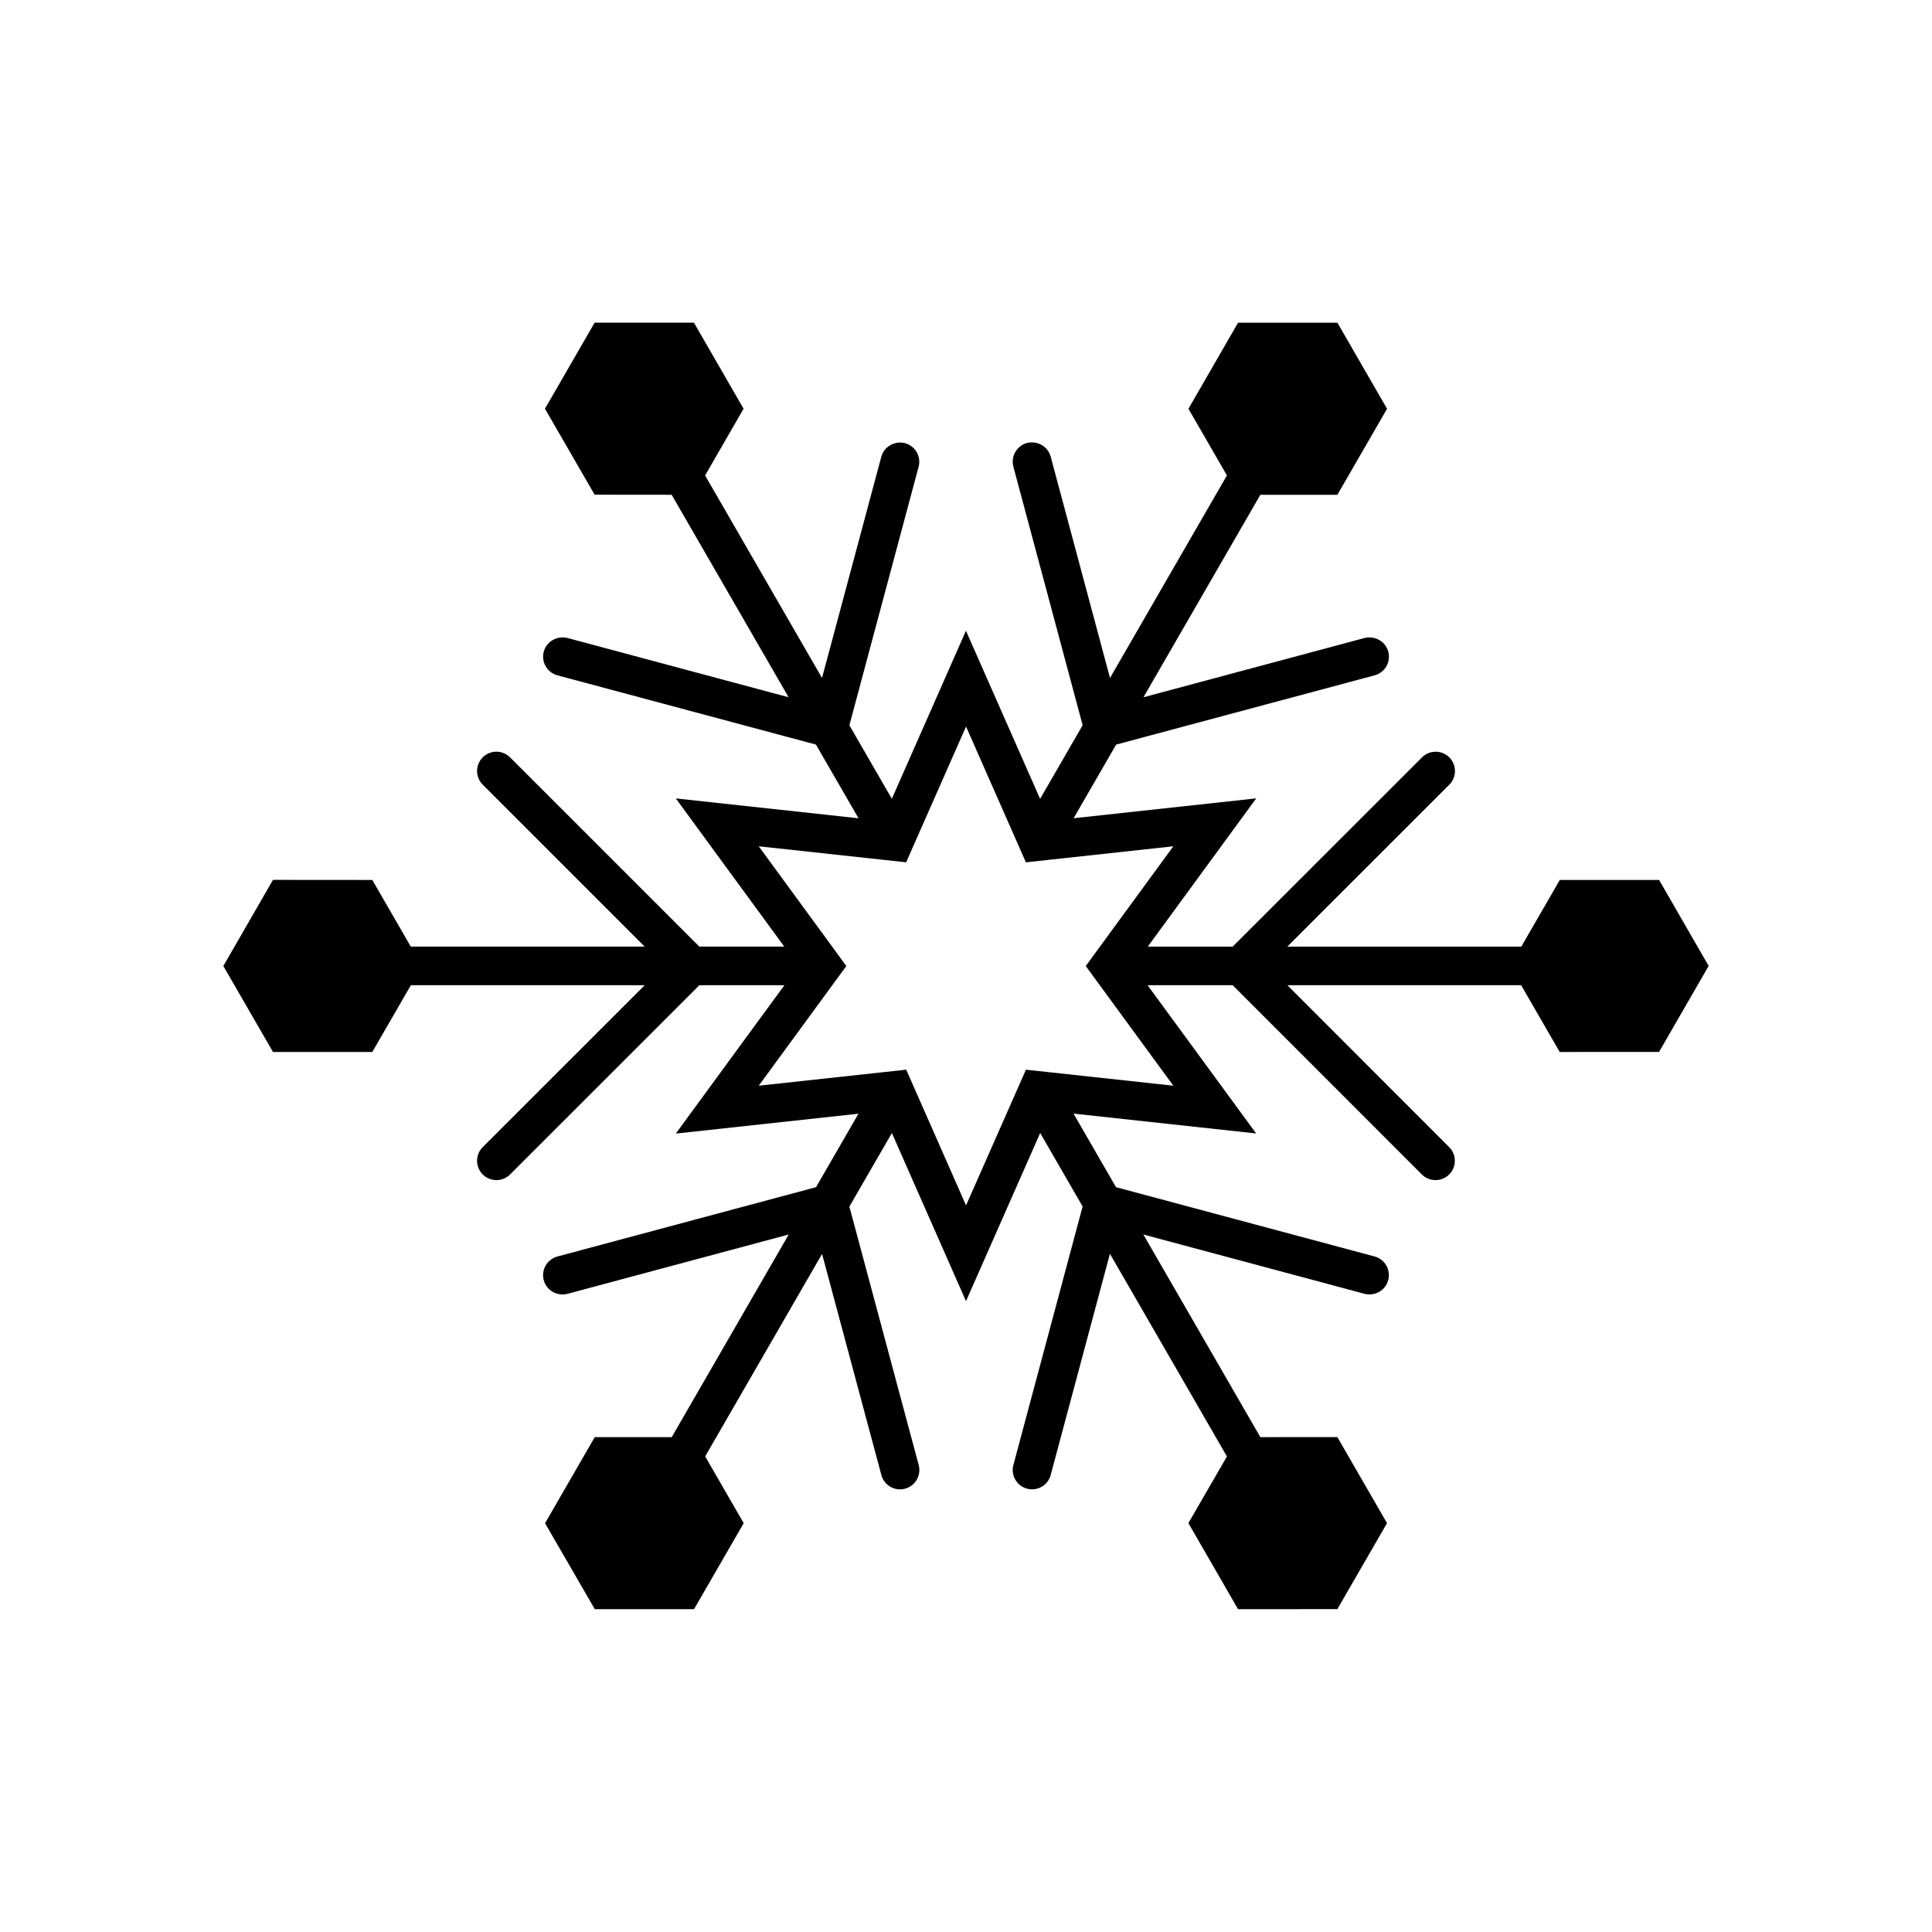 <?xml version="1.0" encoding="utf-8"?>
<!-- Generator: Adobe Illustrator 16.0.0, SVG Export Plug-In . SVG Version: 6.00 Build 0)  -->
<!DOCTYPE svg PUBLIC "-//W3C//DTD SVG 1.1//EN" "http://www.w3.org/Graphics/SVG/1.1/DTD/svg11.dtd">
<svg version="1.1" id="Layer_1" xmlns="http://www.w3.org/2000/svg" xmlns:xlink="http://www.w3.org/1999/xlink" x="0px" y="0px"
	 width="50px" height="50px" viewBox="-175.5 314.5 50 50" enable-background="new -175.5 314.5 50 50" xml:space="preserve">
<path d="M-132.562,337.274h-2.571l-0.996,1.725h-6.056l4.193-4.191c0.195-0.195,0.195-0.512,0-0.707s-0.512-0.195-0.707,0
	l-4.9,4.898h-2.197l2.807-3.837l-4.726,0.514l1.101-1.906l6.689-1.792c0.267-0.072,0.425-0.346,0.354-0.613
	c-0.072-0.266-0.344-0.418-0.612-0.354l-5.724,1.534l3.025-5.239h1.993l1.286-2.227l-1.285-2.227h-2.571l-1.284,2.227l0.996,1.725
	l-3.026,5.242l-1.535-5.728c-0.071-0.266-0.343-0.417-0.612-0.354c-0.267,0.072-0.425,0.346-0.354,0.613l1.793,6.692l-1.101,1.906
	l-1.919-4.351l-1.918,4.349l-1.099-1.903l1.792-6.69c0.071-0.267-0.087-0.54-0.354-0.612c-0.267-0.064-0.541,0.088-0.612,0.354
	l-1.534,5.724l-3.026-5.241l0.996-1.727l-1.285-2.227h-2.57l-1.285,2.227l1.285,2.225l1.994,0.002l3.026,5.24l-5.724-1.534
	c-0.264-0.064-0.541,0.088-0.612,0.354c-0.071,0.268,0.087,0.541,0.354,0.613l6.69,1.792l1.101,1.907l-4.728-0.514l2.807,3.835
	h-2.199l-4.898-4.898c-0.195-0.195-0.512-0.195-0.707,0s-0.195,0.512,0,0.707l4.191,4.191h-6.053l-0.996-1.725l-2.57-0.002
	l-1.285,2.229l1.285,2.225h2.57l0.998-1.727h6.051l-4.191,4.19c-0.195,0.195-0.195,0.512,0,0.707
	c0.098,0.098,0.226,0.146,0.354,0.146s0.256-0.049,0.354-0.146l4.898-4.897h2.201l-2.81,3.839l4.727-0.514l-1.098,1.901
	l-6.693,1.794c-0.267,0.072-0.425,0.346-0.354,0.613c0.072,0.267,0.346,0.42,0.612,0.354l5.728-1.536l-3.028,5.245l-1.992-0.001
	l-1.286,2.228l1.287,2.224h2.569l1.285-2.225l-0.997-1.728l3.025-5.24l1.535,5.723c0.06,0.223,0.262,0.37,0.482,0.37
	c0.043,0,0.086-0.006,0.13-0.017c0.267-0.072,0.425-0.347,0.354-0.613l-1.794-6.688l1.1-1.904l1.918,4.351l1.92-4.352l1.098,1.902
	l-1.792,6.691c-0.071,0.267,0.087,0.54,0.354,0.612c0.043,0.011,0.087,0.017,0.13,0.017c0.221,0,0.423-0.147,0.482-0.371
	l1.533-5.725l3.028,5.245l-0.997,1.726l1.285,2.227l2.57-0.002l1.285-2.225l-1.285-2.227l-1.993,0.001l-3.028-5.244l5.725,1.535
	c0.27,0.066,0.541-0.087,0.612-0.354c0.072-0.268-0.087-0.541-0.354-0.613l-6.691-1.793l-1.099-1.904l4.726,0.514l-2.81-3.837h2.203
	l4.895,4.898c0.098,0.098,0.226,0.146,0.354,0.146s0.256-0.049,0.354-0.146c0.195-0.195,0.195-0.512,0-0.707l-4.188-4.191h6.05
	l0.998,1.728l2.571-0.001l1.284-2.225L-132.562,337.274z M-148.949,342.184l-0.25,0.567l-1.3,2.945l-1.298-2.946l-0.25-0.567
	l-0.616,0.067l-3.201,0.348l1.902-2.599l0.365-0.498l-0.367-0.502l-1.9-2.597l3.202,0.348l0.613,0.066l0.251-0.569l1.299-2.944
	l1.299,2.947l0.25,0.567l0.615-0.067l3.201-0.348l-1.9,2.597l-0.367,0.502l0.365,0.498l1.902,2.599l-3.199-0.348L-148.949,342.184z"
	/>
</svg>
